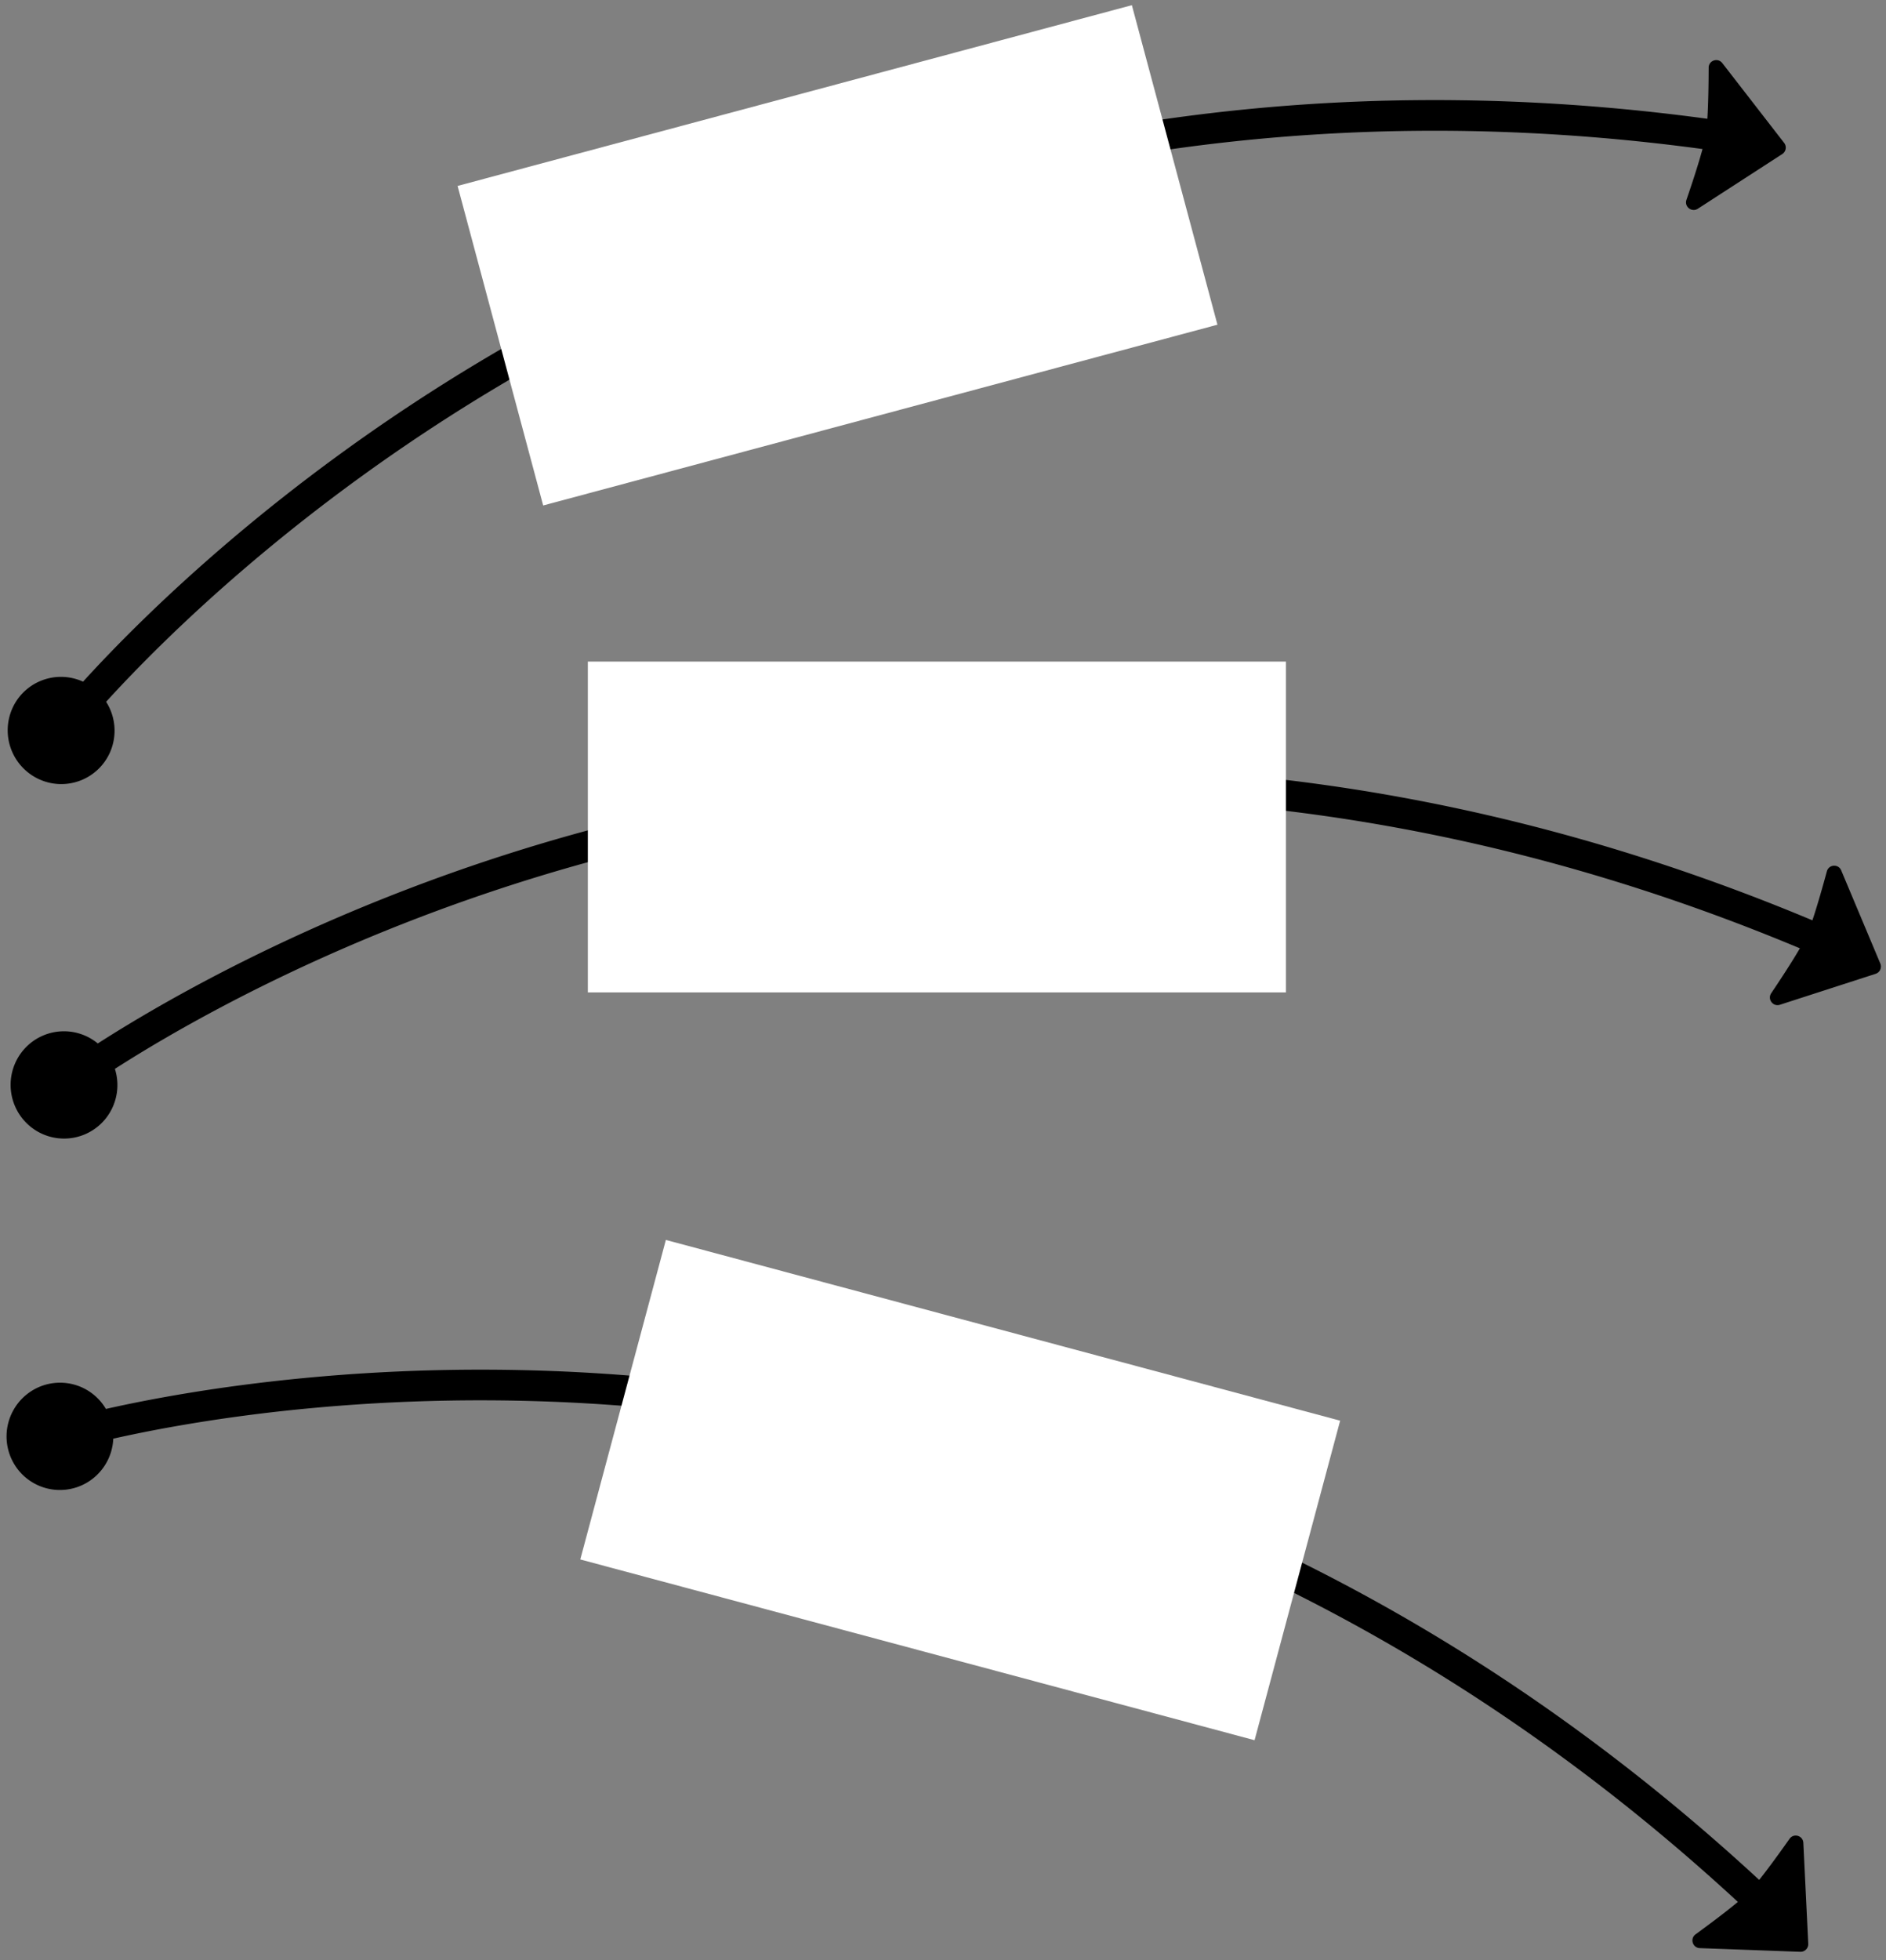 <svg viewBox="0 0 154 160" xmlns="http://www.w3.org/2000/svg"><rect x="0" y="0" width="154" height="160" fill="#808080" stroke="none"/><title>Transfer</title><g fill="none" fill-rule="evenodd"><path d="M147.251 150.415c-.028-.593-.786-.817-1.128-.33-.722 1.023-1.687 2.36-2.477 3.353-33.393-30.838-69.072-39.474-93.29-41.242-19.411-1.417-34.73 1.231-41.709 2.801a4.345 4.345 0 0 0-5.883-1.579 4.393 4.393 0 0 0-1.67 5.967 4.35 4.35 0 0 0 5.942 1.663 4.38 4.38 0 0 0 2.213-3.624c6.824-1.533 21.89-4.135 41.028-2.724 23.78 1.753 58.81 10.255 91.628 40.534-.988.825-2.393 1.872-3.453 2.645-.48.35-.247 1.106.345 1.127l8.208.3a.627.627 0 0 0 .646-.658l-.4-8.233z" fill="#000"/><path fill="#FFF" d="M54.371 101.203l55.058 14.753-6.988 26.08-55.058-14.753z"/><path d="M150.345 71.043c-.23-.548-1.018-.499-1.173.075-.329 1.209-.778 2.796-1.181 3.999-41.926-17.557-78.407-13.47-101.769-6.849-18.726 5.308-32.215 13.037-38.236 16.899a4.345 4.345 0 0 0-6.068.528 4.393 4.393 0 0 0 .471 6.178 4.35 4.35 0 0 0 6.153-.47 4.38 4.38 0 0 0 .84-4.162C15.27 83.466 28.536 75.87 47.003 70.65c22.945-6.486 58.771-10.477 99.965 6.751-.646 1.113-1.608 2.578-2.34 3.666-.33.493.146 1.125.71.942l7.816-2.526a.627.627 0 0 0 .382-.839l-3.192-7.6z" fill="#000"/><path fill="#FFF" d="M48 54h57v27H48z"/><g><path d="M140.633 5.15c-.363-.47-1.113-.219-1.114.376-.004 1.252-.027 2.902-.105 4.168C94.372 3.587 60.192 16.977 39.34 29.418c-16.714 9.974-27.743 20.93-32.56 26.22a4.345 4.345 0 0 0-5.725 2.08 4.393 4.393 0 0 0 2.055 5.845 4.35 4.35 0 0 0 5.821-2.045 4.38 4.38 0 0 0-.266-4.238c4.71-5.17 15.56-15.943 32.046-25.764 20.485-12.204 54.057-25.332 98.307-19.352-.336 1.241-.886 2.906-1.312 4.146-.192.562.432 1.049.93.727l6.895-4.463c.306-.2.377-.62.152-.91l-5.05-6.515z" fill="#000"/><path fill="#FFF" d="M37.364 15.176L92.422.423l6.988 26.08-55.057 14.753z"/></g></g></svg>